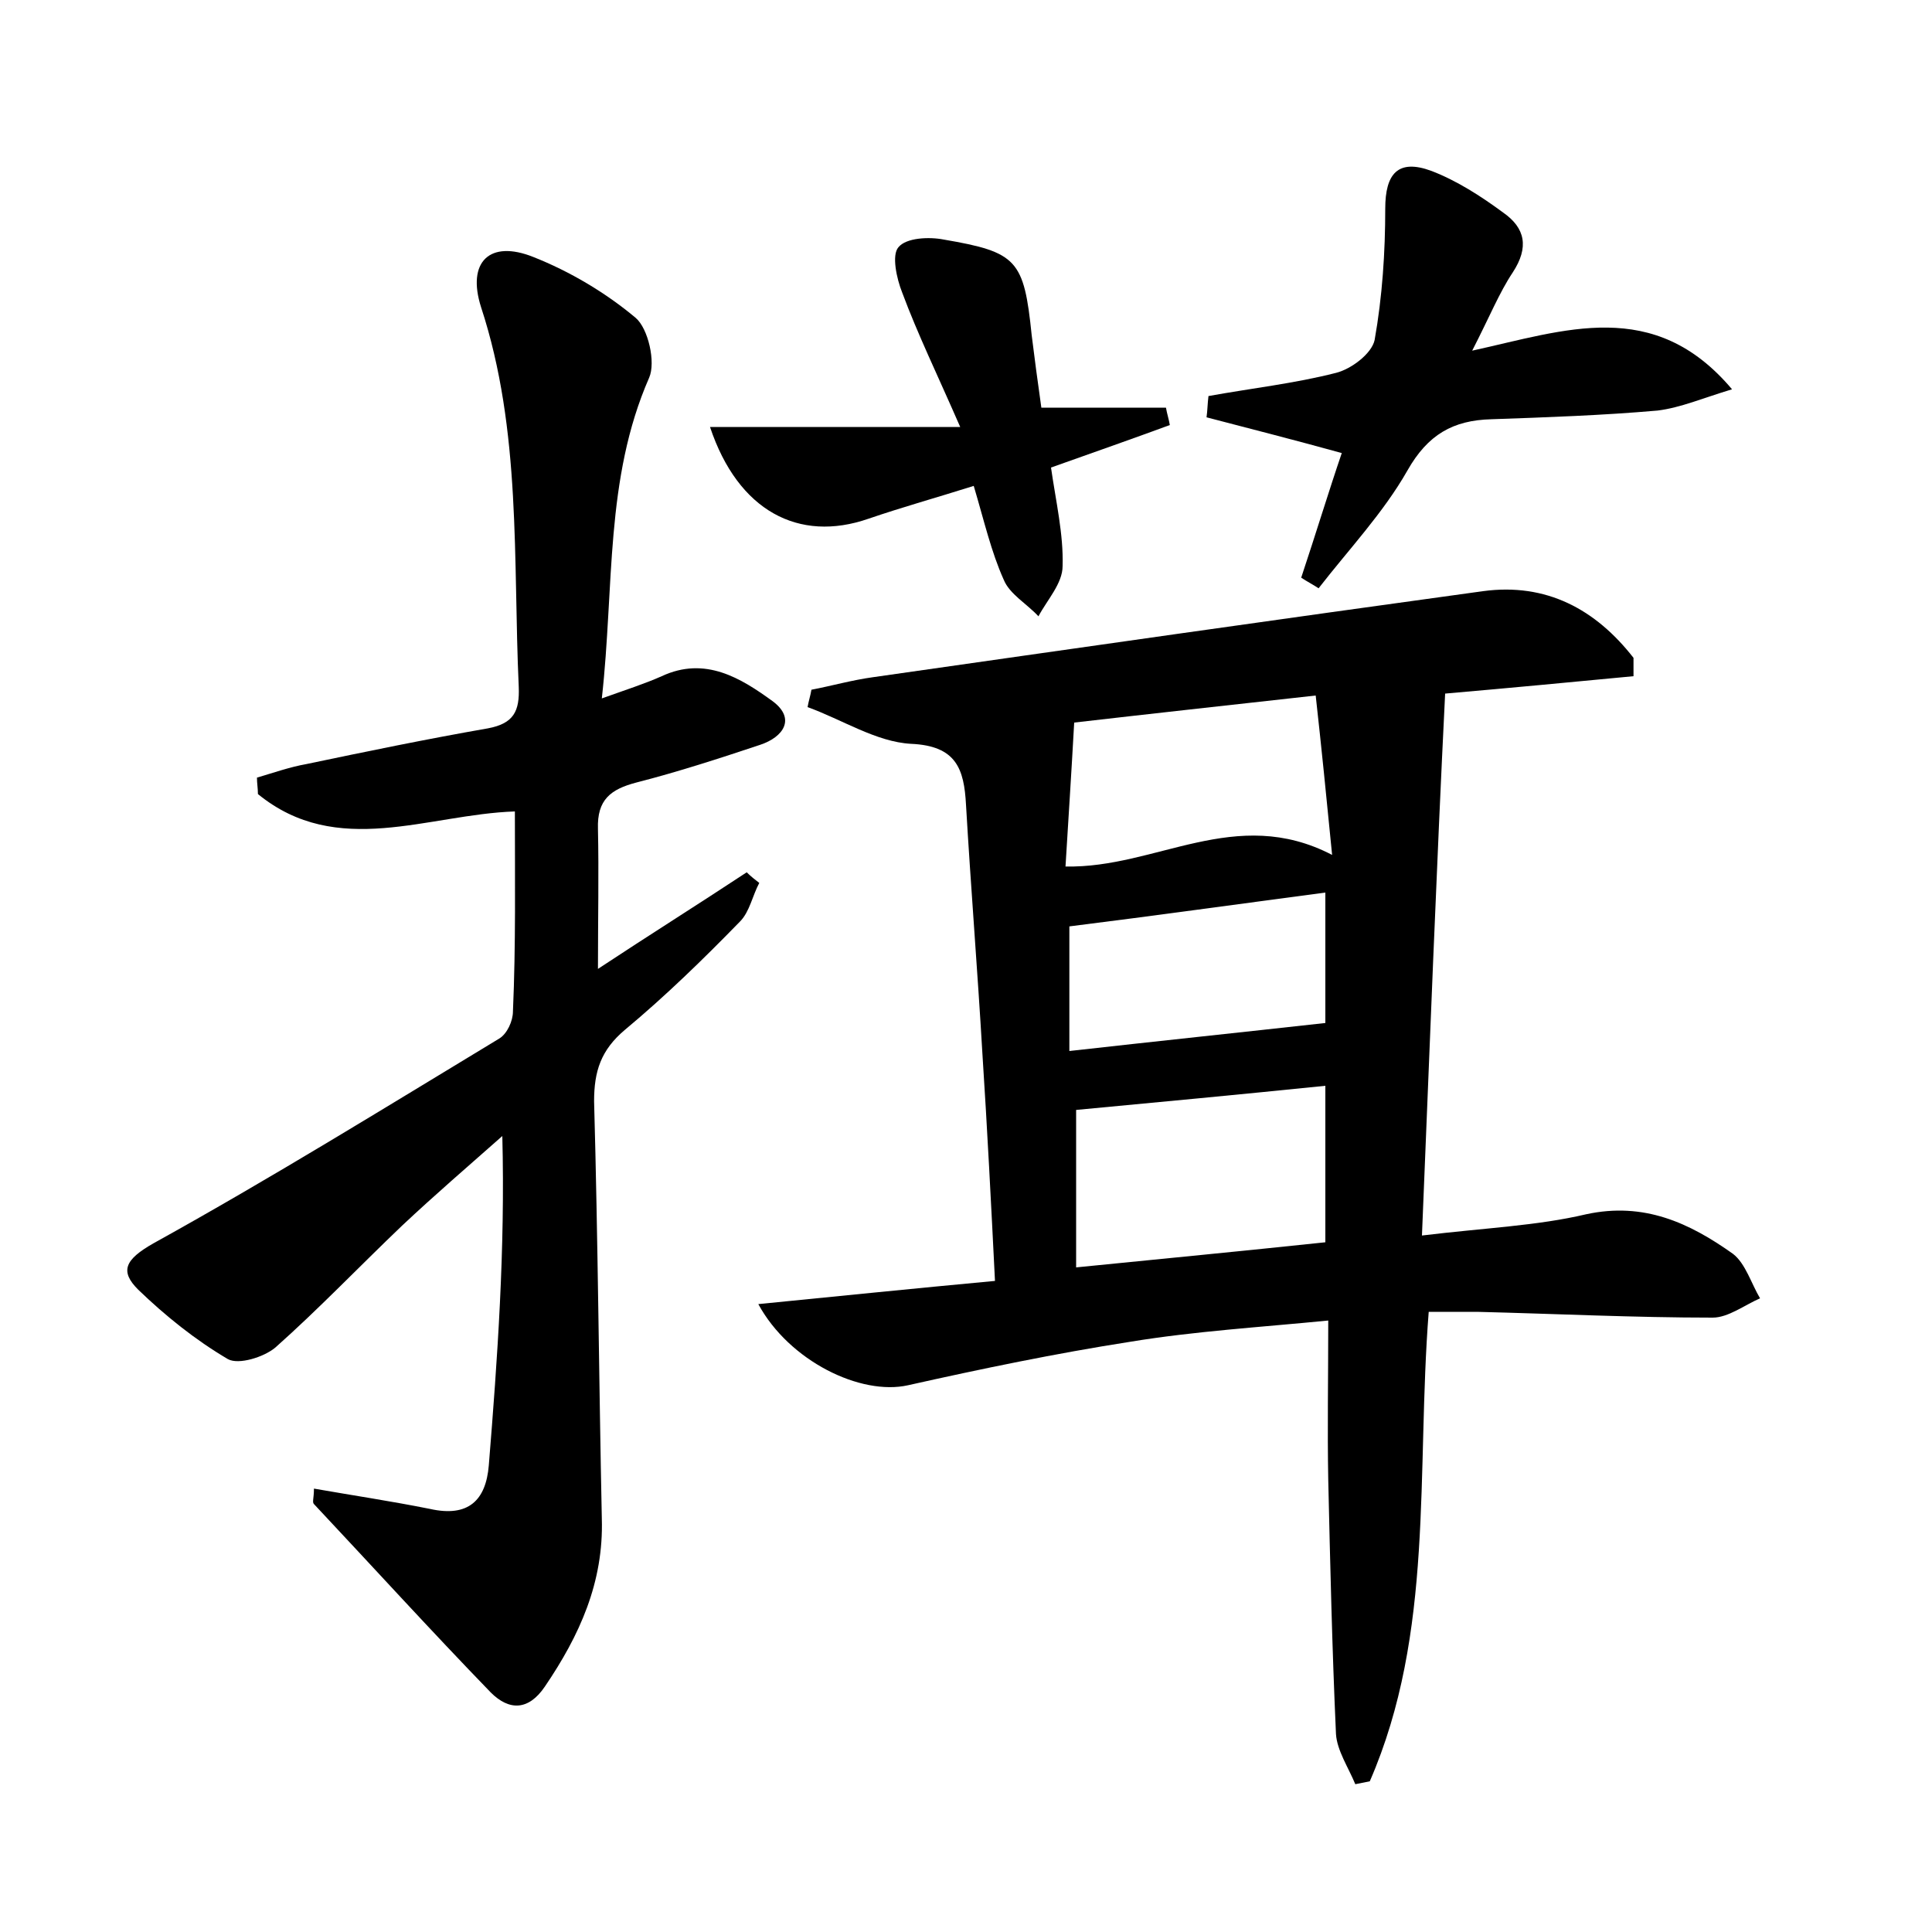 <?xml version="1.0" encoding="utf-8"?>
<!-- Generator: Adobe Illustrator 22.0.0, SVG Export Plug-In . SVG Version: 6.00 Build 0)  -->
<svg version="1.1" id="图层_1" xmlns="http://www.w3.org/2000/svg" xmlns:xlink="http://www.w3.org/1999/xlink" x="0px" y="0px"
	 viewBox="0 0 200 200" style="enable-background:new 0 0 200 200;" xml:space="preserve">
<style type="text/css">
	.st0{fill:#FFFFFF;}
</style>
<g>
	
	<path d="M147.2,127.9c6.6-0.8,11.9-1,17-2.2c6-1.3,10.7,0.9,15.2,4.1c1.3,1,1.9,3.1,2.8,4.6c-1.6,0.7-3.3,2-4.9,2
		c-8.1,0-16.3-0.4-24.4-0.6c-1.6,0-3.1,0-5,0c-1.3,16.6,0.6,33.2-6.1,48.6c-0.5,0.1-1,0.2-1.5,0.3c-0.7-1.7-1.9-3.5-2-5.2
		c-0.4-8.8-0.6-17.6-0.8-26.3c-0.1-5.3,0-10.5,0-16.5c-7.1,0.7-13.8,1.1-20.5,2.2c-7.7,1.2-15.4,2.8-23,4.5
		c-4.9,1.1-12.3-2.5-15.5-8.4c8.1-0.8,15.9-1.6,24.5-2.4c-0.4-8-0.8-15.8-1.3-23.5c-0.5-8.6-1.2-17.2-1.7-25.8
		c-0.2-3.7-1-6.1-5.7-6.3c-3.6-0.2-7.1-2.5-10.7-3.8c0.1-0.6,0.3-1.2,0.4-1.8c2.1-0.4,4.2-1,6.4-1.3c21-3,42-6,63.1-8.9
		c6.6-0.9,11.7,1.9,15.6,6.9c0,0.6,0,1.2,0,1.9c-6.3,0.6-12.6,1.2-19.5,1.8C148.7,89.9,148,108.5,147.2,127.9z M111.4,114.9
		c0,5.5,0,10.7,0,16.3c9-0.9,17.3-1.7,25.8-2.6c0-5.5,0-10.7,0-16.2C128.4,113.3,119.9,114.1,111.4,114.9z M137.9,88.5
		c-0.6-6.1-1.1-11.1-1.7-16.5c-9,1-17.2,1.9-25,2.8c-0.3,5.4-0.6,10-0.9,14.9C119.7,89.9,127.9,83.3,137.9,88.5z M137.2,92.4
		c-9.1,1.2-17.7,2.4-26.5,3.5c0,4.1,0,8.4,0,12.9c8.9-1,17.5-1.9,26.5-2.9C137.2,102.3,137.2,97.6,137.2,92.4z"/>
	<path d="M53.3,84c-9,0.3-18.4,4.9-26.6-1.8c0-0.6-0.1-1.1-0.1-1.7c1.7-0.5,3.4-1.1,5.1-1.4c6.2-1.3,12.5-2.6,18.8-3.7
		c2.7-0.5,3.3-1.8,3.2-4.3C53.1,58,54,44.6,49.8,31.8c-1.5-4.7,0.9-7,5.4-5.2c3.8,1.5,7.5,3.7,10.6,6.3c1.3,1.1,2.1,4.6,1.4,6.2
		c-4.6,10.5-3.6,21.6-4.9,33.2c2.5-0.9,4.4-1.5,6.2-2.3c4.5-2.1,8.2,0.2,11.5,2.6c2.4,1.8,1.1,3.7-1.3,4.5
		c-4.2,1.4-8.5,2.8-12.8,3.9c-2.7,0.7-4.1,1.8-4,4.8c0.1,4.6,0,9.2,0,14.5c5.3-3.5,10.4-6.7,15.4-10c0.4,0.4,0.9,0.8,1.3,1.1
		c-0.7,1.3-1,3-2,4c-3.8,3.9-7.7,7.7-11.9,11.2c-2.5,2.1-3.2,4.3-3.2,7.4c0.4,14.4,0.5,28.8,0.8,43.2c0.2,6.6-2.3,12.1-5.9,17.4
		c-1.7,2.5-3.7,2.5-5.6,0.6c-6.2-6.4-12.2-13-18.3-19.5c-0.2-0.2,0-0.6,0-1.6c4,0.7,8,1.3,12,2.1c4,0.9,5.8-0.9,6.1-4.5
		c0.9-11.1,1.7-22.3,1.4-34.1c-3.5,3.1-7,6.1-10.4,9.3c-4.4,4.2-8.6,8.6-13.1,12.6c-1.2,1-3.8,1.8-4.9,1.2c-3.4-2-6.5-4.5-9.3-7.2
		c-1.9-1.9-1.4-3.1,1.6-4.8c12.1-6.7,23.9-14,35.8-21.2c0.8-0.5,1.4-1.8,1.4-2.8C53.4,97.8,53.3,91,53.3,84z"/>
	<path d="M152.4,36.3c9.6-2.1,18.8-5.6,26.9,4c-3,0.9-5.3,1.9-7.7,2.2c-5.7,0.5-11.5,0.7-17.2,0.9c-4,0.1-6.6,1.6-8.7,5.3
		c-2.5,4.4-6.1,8.2-9.2,12.2c-0.6-0.4-1.2-0.7-1.8-1.1c1.5-4.5,2.9-9.1,4.2-12.9c-4.7-1.3-9.4-2.5-14-3.7c0.1-0.7,0.1-1.4,0.2-2.2
		c4.4-0.8,8.9-1.3,13.2-2.4c1.6-0.4,3.7-2,4-3.4c0.8-4.5,1.1-9.1,1.1-13.6c0-3.6,1.3-5.2,4.8-3.9c2.6,1,5.1,2.6,7.4,4.3
		c2.3,1.6,2.7,3.6,1,6.2C155.2,30.3,154.2,32.8,152.4,36.3z"/>
	<path d="M108.8,48.4c0.5,3.5,1.3,6.9,1.2,10.2c0,1.8-1.6,3.5-2.5,5.2c-1.2-1.3-3-2.3-3.6-3.8c-1.3-2.9-2-6-3.1-9.7
		c-3.8,1.2-7.4,2.2-10.9,3.4c-7.2,2.5-13.5-0.8-16.4-9.5c8.4,0,16.5,0,25.9,0c-2.4-5.5-4.4-9.6-6-13.9c-0.6-1.5-1.1-3.9-0.4-4.7
		c0.8-1,3.2-1.1,4.7-0.8c7.6,1.3,8.3,2.1,9.1,9.9c0.3,2.4,0.6,4.7,1,7.5c4.4,0,8.7,0,12.9,0c0.1,0.6,0.3,1.2,0.4,1.8
		C117.3,45.4,113.3,46.8,108.8,48.4z"/>
	
	
	
</g>
</svg>
